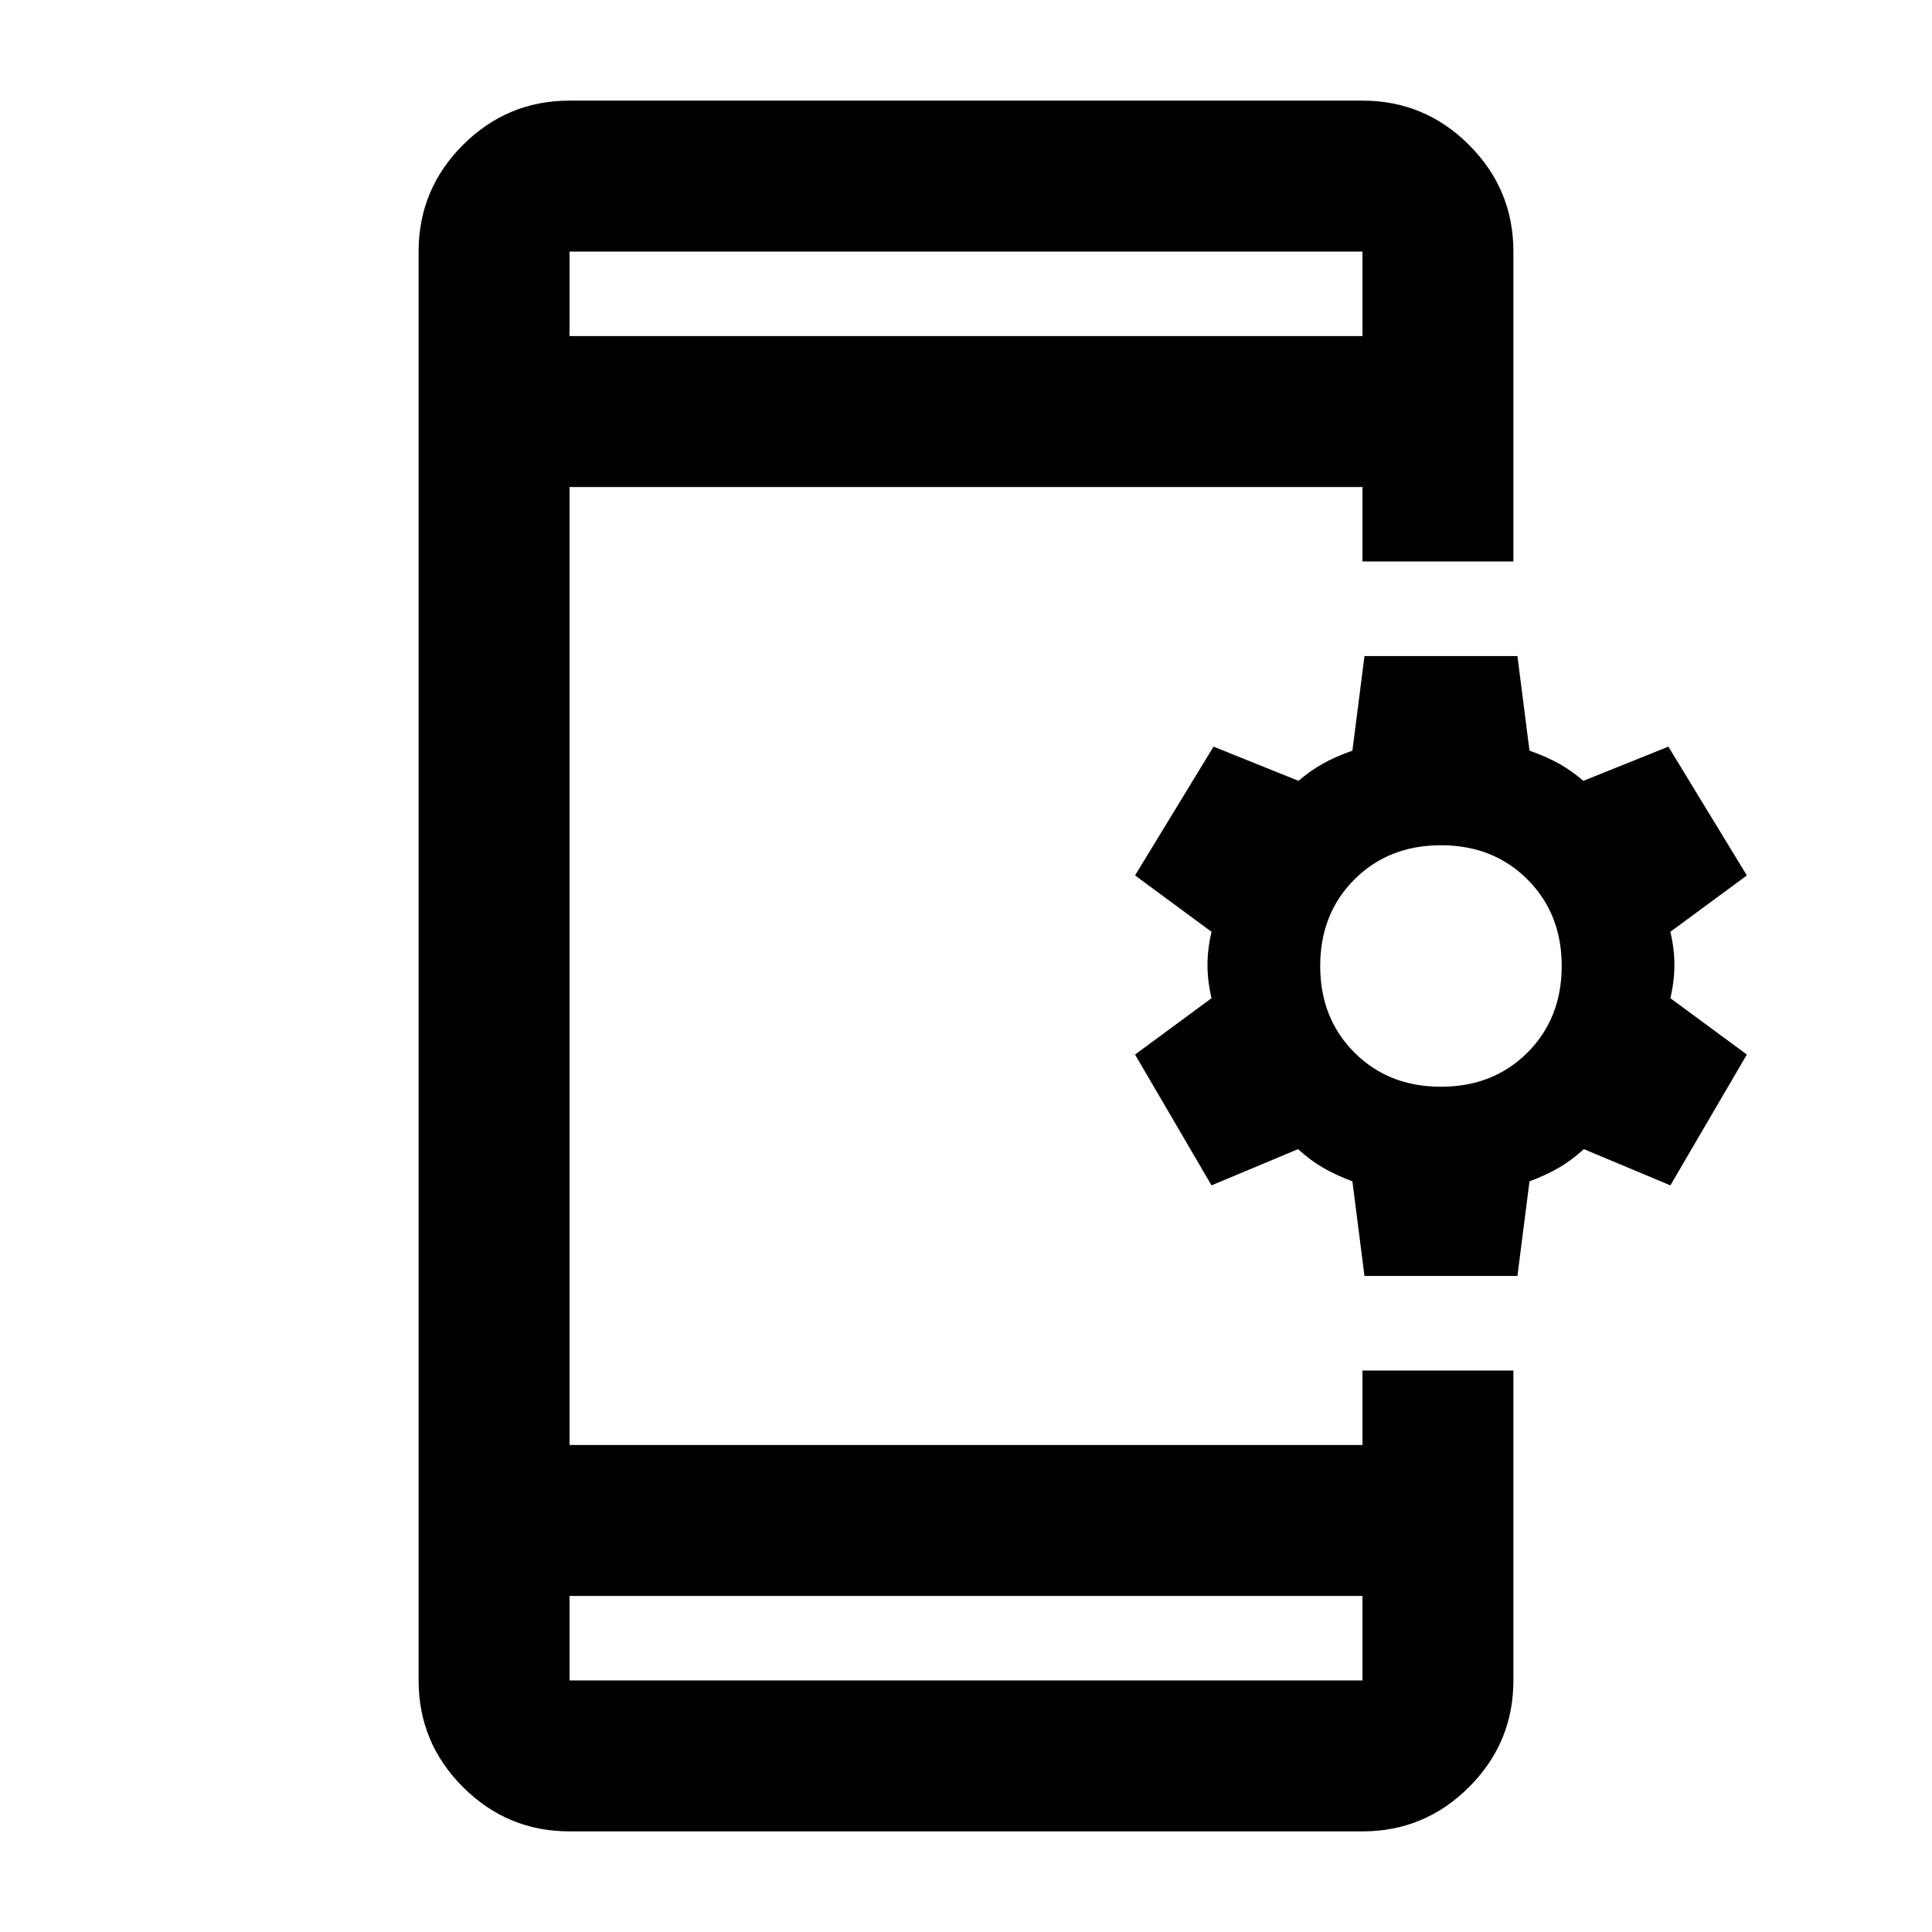 <svg xmlns="http://www.w3.org/2000/svg" height="24" viewBox="0 -960 960 960" width="24"><path d="M283-50q-30.94 0-52.97-22.03Q208-94.06 208-125v-710q0-30.94 22.03-52.97Q252.06-910 283-910h394q30.94 0 52.97 22.03Q752-865.94 752-835v154h-75v-37H283v476h394v-37h75v154q0 30.94-22.03 52.97Q707.94-50 677-50H283Zm0-117v42h394v-42H283Zm395-159-6-47q-8.4-3.15-14.7-6.83Q651-383.5 645-389l-43 18-38-65 38-28q-2-8.5-2-16.5t2-16.5l-38-28 39-64 42.24 17q5.76-5 12.01-8.5T672-587l6-47h76l6 47q8.5 3 14.75 6.5t12.01 8.5L829-589l39 64-38 28q2 8.5 2 16.5t-2 16.5l38 28-38 65-43-18q-6 5.5-12.3 9.17-6.3 3.68-14.7 6.83l-6 47h-76Zm38-94q26 0 43-17t17-43q0-26-17-43t-43-17q-26 0-43 17t-17 43q0 26 17 43t43 17ZM283-793h394v-42H283v42Zm0 0v-42 42Zm0 626v42-42Z"/></svg>